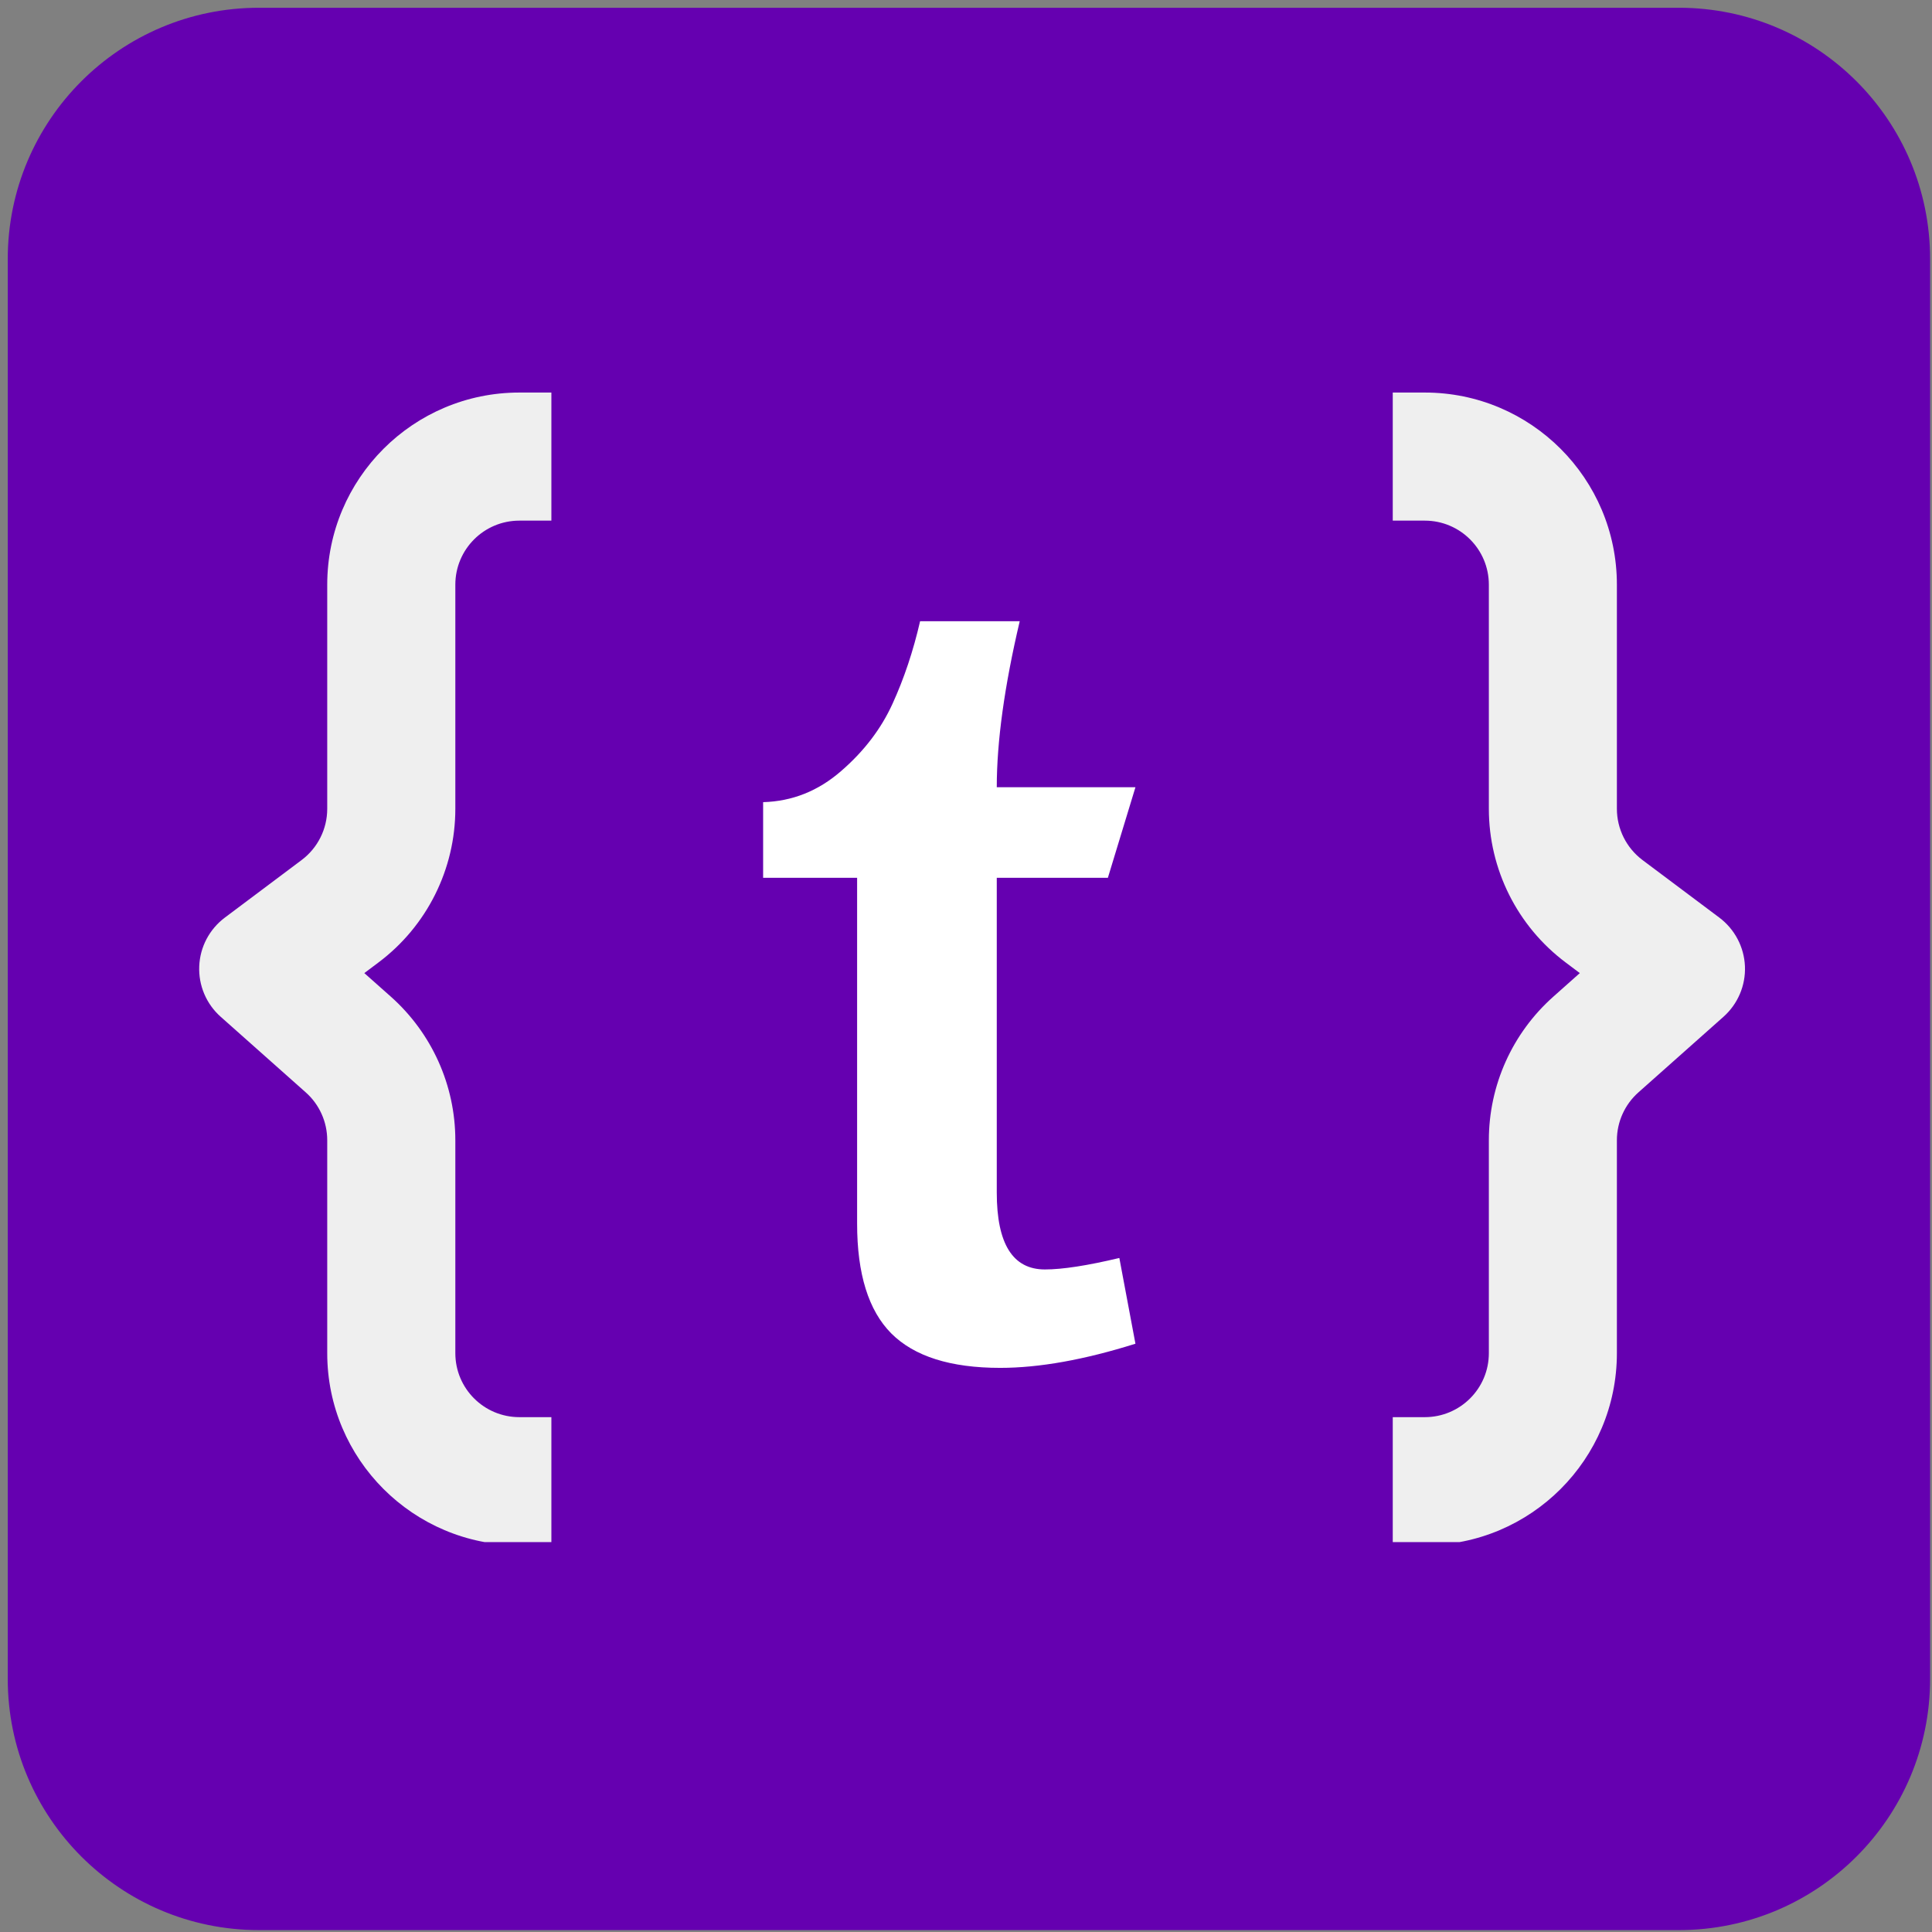 <svg xmlns="http://www.w3.org/2000/svg" xmlns:xlink="http://www.w3.org/1999/xlink" width="200" zoomAndPan="magnify" viewBox="0 0 150 150" height="200" preserveAspectRatio="xMidYMid meet" version="1.0"><rect x="0" y="0" width="150" height="150" fill="#808080" stroke="none"/><defs><g/><clipPath id="250ce81d43"><path d="M 0.602 0.602 L 149.852 0.602 L 149.852 149.852 L 0.602 149.852 Z M 0.602 0.602 " clip-rule="nonzero"/></clipPath><clipPath id="2ff7ab321a"><path d="M 20.102 0.602 L 130.352 0.602 C 141.121 0.602 149.852 9.332 149.852 20.102 L 149.852 130.352 C 149.852 141.121 141.121 149.852 130.352 149.852 L 20.102 149.852 C 9.332 149.852 0.602 141.121 0.602 130.352 L 0.602 20.102 C 0.602 9.332 9.332 0.602 20.102 0.602 Z M 20.102 0.602 " clip-rule="nonzero"/></clipPath><clipPath id="c3637e2cdd"><path d="M 15.445 30.477 L 43 30.477 L 43 119.727 L 15.445 119.727 Z M 15.445 30.477 " clip-rule="nonzero"/></clipPath><clipPath id="f2acf199bb"><path d="M 108 30.477 L 135.605 30.477 L 135.605 119.727 L 108 119.727 Z M 108 30.477 " clip-rule="nonzero"/></clipPath></defs><g clip-path="url(#250ce81d43)"><g clip-path="url(#2ff7ab321a)"><path fill="#6500b0" d="M 0.602 0.602 L 149.852 0.602 L 149.852 149.852 L 0.602 149.852 Z M 0.602 0.602 " fill-opacity="1" fill-rule="nonzero"/></g></g><g clip-path="url(#c3637e2cdd)"><path fill="#efefef" d="M 40.324 40.422 L 42.809 40.422 L 42.809 30.477 L 40.324 30.477 C 32.086 30.477 25.406 37.156 25.406 45.395 L 25.406 62.797 C 25.406 64.359 24.672 65.832 23.418 66.773 L 17.453 71.246 C 16.258 72.145 15.527 73.527 15.469 75.02 C 15.406 76.508 16.016 77.949 17.133 78.941 L 23.738 84.812 C 24.801 85.754 25.406 87.109 25.406 88.527 L 25.406 105.059 C 25.406 113.297 32.086 119.973 40.324 119.973 L 42.809 119.973 L 42.809 110.027 L 40.324 110.027 C 37.578 110.027 35.352 107.805 35.352 105.059 L 35.352 88.527 C 35.352 84.266 33.527 80.211 30.344 77.379 L 28.285 75.551 L 29.383 74.727 C 33.141 71.91 35.352 67.488 35.352 62.797 L 35.352 45.395 C 35.352 42.648 37.578 40.422 40.324 40.422 Z M 40.324 40.422 " fill-opacity="1" fill-rule="evenodd"/></g><g clip-path="url(#f2acf199bb)"><path fill="#efefef" d="M 110.621 40.422 L 108.133 40.422 L 108.133 30.477 L 110.621 30.477 C 118.859 30.477 125.535 37.156 125.535 45.395 L 125.535 62.797 C 125.535 64.359 126.273 65.832 127.523 66.773 L 133.492 71.246 C 134.684 72.145 135.414 73.527 135.477 75.02 C 135.539 76.508 134.926 77.949 133.812 78.941 L 127.207 84.812 C 126.145 85.754 125.535 87.109 125.535 88.527 L 125.535 105.059 C 125.535 113.297 118.859 119.973 110.621 119.973 L 108.133 119.973 L 108.133 110.027 L 110.621 110.027 C 113.367 110.027 115.594 107.805 115.594 105.059 L 115.594 88.527 C 115.594 84.266 117.414 80.211 120.602 77.379 L 122.656 75.551 L 121.559 74.727 C 117.801 71.91 115.594 67.488 115.594 62.797 L 115.594 45.395 C 115.594 42.648 113.367 40.422 110.621 40.422 Z M 110.621 40.422 " fill-opacity="1" fill-rule="evenodd"/></g><g fill="#ffffff" fill-opacity="1"><g transform="translate(59.077, 105.31)"><g><path d="M 29.078 -0.984 C 25.098 0.266 21.598 0.891 18.578 0.891 C 14.723 0.891 11.906 0 10.125 -1.781 C 8.352 -3.562 7.469 -6.406 7.469 -10.312 L 7.469 -37.156 L 0.172 -37.156 L 0.172 -43.031 C 2.43 -43.094 4.445 -43.895 6.219 -45.438 C 8 -46.977 9.332 -48.723 10.219 -50.672 C 11.113 -52.629 11.828 -54.766 12.359 -57.078 L 20.094 -57.078 C 18.906 -52.035 18.312 -47.738 18.312 -44.188 L 29.078 -44.188 L 26.938 -37.156 L 18.312 -37.156 L 18.312 -12.719 C 18.312 -8.738 19.555 -6.75 22.047 -6.75 C 23.41 -6.75 25.336 -7.047 27.828 -7.641 Z M 29.078 -0.984 "/></g></g></g></svg>
